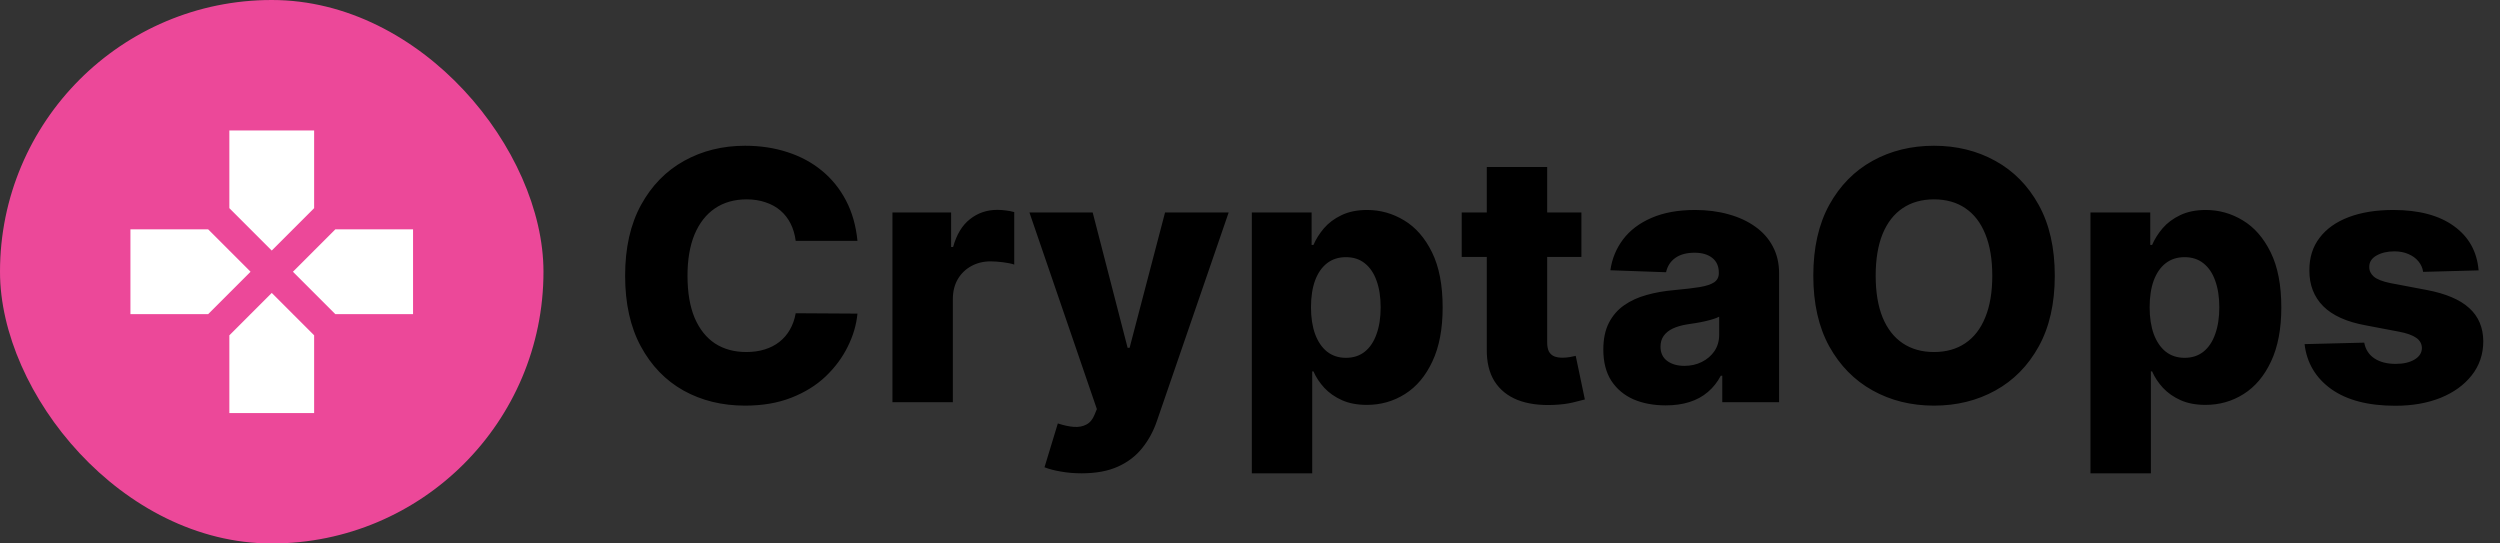 <svg width="230" height="50" viewBox="0 0 230 50" fill="none" xmlns="http://www.w3.org/2000/svg">
<rect x="0" y="0" width="230" height="50" fill="#333333" stroke="none"/>
<rect width="50" height="50" rx="25" fill="#EC4899"/>
<path d="M25 23.05L21.1 19.15V12H28.9V19.15L25 23.05ZM30.85 28.9L26.95 25L30.85 21.1H38V28.9H30.85ZM12 28.9V21.1H19.15L23.05 25L19.15 28.9H12ZM21.1 38V30.85L25 26.95L28.9 30.85V38H21.1Z" fill="white"/>
<path d="M78.886 22.159H73.204C73.129 21.576 72.974 21.049 72.739 20.579C72.504 20.11 72.193 19.708 71.807 19.375C71.421 19.042 70.962 18.788 70.432 18.614C69.909 18.432 69.329 18.341 68.693 18.341C67.564 18.341 66.591 18.617 65.773 19.171C64.962 19.724 64.337 20.523 63.898 21.568C63.466 22.614 63.25 23.879 63.25 25.364C63.25 26.909 63.47 28.204 63.909 29.25C64.356 30.288 64.981 31.072 65.784 31.602C66.595 32.125 67.553 32.386 68.659 32.386C69.28 32.386 69.845 32.307 70.352 32.148C70.867 31.989 71.318 31.758 71.704 31.454C72.099 31.144 72.421 30.769 72.671 30.329C72.928 29.883 73.106 29.379 73.204 28.818L78.886 28.852C78.788 29.883 78.489 30.898 77.989 31.898C77.496 32.898 76.818 33.811 75.954 34.636C75.091 35.455 74.038 36.106 72.796 36.591C71.561 37.076 70.144 37.318 68.546 37.318C66.439 37.318 64.553 36.856 62.886 35.932C61.227 35 59.917 33.644 58.955 31.864C57.992 30.083 57.511 27.917 57.511 25.364C57.511 22.803 58 20.633 58.977 18.852C59.955 17.072 61.276 15.72 62.943 14.796C64.61 13.871 66.477 13.409 68.546 13.409C69.954 13.409 71.258 13.606 72.454 14C73.651 14.386 74.704 14.954 75.614 15.704C76.523 16.447 77.261 17.36 77.829 18.443C78.398 19.526 78.75 20.765 78.886 22.159ZM82.105 37V19.546H87.503V22.727H87.685C88.003 21.576 88.522 20.72 89.242 20.159C89.961 19.591 90.798 19.307 91.753 19.307C92.01 19.307 92.276 19.326 92.548 19.364C92.821 19.394 93.075 19.443 93.31 19.511V24.341C93.044 24.25 92.696 24.178 92.264 24.125C91.84 24.072 91.461 24.046 91.128 24.046C90.469 24.046 89.874 24.193 89.344 24.489C88.821 24.776 88.408 25.182 88.105 25.704C87.81 26.22 87.662 26.826 87.662 27.523V37H82.105ZM99.503 43.545C98.836 43.545 98.207 43.492 97.617 43.386C97.026 43.288 96.518 43.155 96.094 42.989L97.321 38.955C97.867 39.136 98.359 39.242 98.798 39.273C99.245 39.303 99.628 39.231 99.946 39.057C100.272 38.89 100.522 38.591 100.696 38.159L100.912 37.636L94.707 19.546H100.526L103.741 32H103.923L107.185 19.546H113.037L106.457 38.67C106.139 39.625 105.688 40.466 105.105 41.193C104.529 41.928 103.783 42.504 102.866 42.92C101.957 43.337 100.836 43.545 99.503 43.545ZM115.168 43.545V19.546H120.668V22.534H120.838C121.065 22.004 121.387 21.492 121.804 21C122.228 20.508 122.766 20.106 123.418 19.796C124.077 19.477 124.865 19.318 125.781 19.318C126.993 19.318 128.126 19.636 129.179 20.273C130.24 20.909 131.096 21.89 131.747 23.216C132.399 24.542 132.724 26.231 132.724 28.284C132.724 30.261 132.41 31.917 131.781 33.25C131.16 34.583 130.319 35.583 129.259 36.25C128.205 36.917 127.035 37.25 125.747 37.25C124.868 37.25 124.107 37.106 123.463 36.818C122.819 36.53 122.277 36.151 121.838 35.682C121.406 35.212 121.073 34.708 120.838 34.17H120.724V43.545H115.168ZM120.611 28.273C120.611 29.212 120.736 30.03 120.986 30.727C121.243 31.424 121.611 31.966 122.088 32.352C122.573 32.731 123.152 32.92 123.827 32.92C124.509 32.92 125.088 32.731 125.565 32.352C126.043 31.966 126.402 31.424 126.645 30.727C126.895 30.03 127.02 29.212 127.02 28.273C127.02 27.333 126.895 26.519 126.645 25.829C126.402 25.14 126.043 24.606 125.565 24.227C125.096 23.849 124.516 23.659 123.827 23.659C123.145 23.659 122.565 23.845 122.088 24.216C121.611 24.587 121.243 25.117 120.986 25.807C120.736 26.496 120.611 27.318 120.611 28.273ZM145.489 19.546V23.636H134.477V19.546H145.489ZM136.784 15.364H142.341V31.511C142.341 31.852 142.394 32.129 142.5 32.341C142.614 32.545 142.777 32.693 142.989 32.784C143.201 32.867 143.455 32.909 143.75 32.909C143.962 32.909 144.186 32.89 144.42 32.852C144.663 32.807 144.845 32.769 144.966 32.739L145.807 36.75C145.542 36.826 145.167 36.92 144.682 37.034C144.205 37.148 143.633 37.22 142.966 37.25C141.663 37.311 140.545 37.159 139.614 36.795C138.689 36.424 137.981 35.849 137.489 35.068C137.004 34.288 136.769 33.307 136.784 32.125V15.364ZM153.244 37.295C152.131 37.295 151.142 37.11 150.278 36.739C149.422 36.36 148.744 35.792 148.244 35.034C147.752 34.269 147.506 33.311 147.506 32.159C147.506 31.189 147.676 30.371 148.017 29.704C148.358 29.038 148.828 28.496 149.426 28.079C150.025 27.663 150.714 27.349 151.494 27.136C152.275 26.917 153.108 26.769 153.994 26.693C154.987 26.602 155.786 26.508 156.392 26.409C156.998 26.303 157.438 26.155 157.71 25.966C157.991 25.769 158.131 25.492 158.131 25.136V25.079C158.131 24.496 157.93 24.046 157.528 23.727C157.127 23.409 156.585 23.25 155.903 23.25C155.169 23.25 154.578 23.409 154.131 23.727C153.684 24.046 153.4 24.485 153.278 25.046L148.153 24.864C148.305 23.803 148.695 22.856 149.324 22.023C149.96 21.182 150.831 20.523 151.938 20.046C153.051 19.561 154.388 19.318 155.949 19.318C157.063 19.318 158.089 19.451 159.028 19.716C159.968 19.974 160.786 20.352 161.483 20.852C162.18 21.345 162.718 21.951 163.097 22.671C163.483 23.39 163.676 24.212 163.676 25.136V37H158.449V34.568H158.312C158.002 35.159 157.604 35.659 157.119 36.068C156.642 36.477 156.078 36.784 155.426 36.989C154.782 37.193 154.055 37.295 153.244 37.295ZM154.96 33.659C155.559 33.659 156.097 33.538 156.574 33.295C157.059 33.053 157.445 32.72 157.733 32.295C158.021 31.864 158.165 31.364 158.165 30.796V29.136C158.006 29.22 157.813 29.296 157.585 29.364C157.366 29.432 157.123 29.496 156.858 29.557C156.593 29.617 156.32 29.671 156.04 29.716C155.759 29.761 155.491 29.803 155.233 29.841C154.71 29.924 154.263 30.053 153.892 30.227C153.528 30.401 153.248 30.629 153.051 30.909C152.862 31.182 152.767 31.508 152.767 31.886C152.767 32.462 152.972 32.901 153.381 33.205C153.797 33.508 154.324 33.659 154.96 33.659ZM189.04 25.364C189.04 27.924 188.547 30.095 187.562 31.875C186.578 33.655 185.244 35.008 183.562 35.932C181.888 36.856 180.009 37.318 177.926 37.318C175.835 37.318 173.953 36.852 172.278 35.92C170.604 34.989 169.275 33.636 168.29 31.864C167.312 30.083 166.824 27.917 166.824 25.364C166.824 22.803 167.312 20.633 168.29 18.852C169.275 17.072 170.604 15.72 172.278 14.796C173.953 13.871 175.835 13.409 177.926 13.409C180.009 13.409 181.888 13.871 183.562 14.796C185.244 15.72 186.578 17.072 187.562 18.852C188.547 20.633 189.04 22.803 189.04 25.364ZM183.29 25.364C183.29 23.849 183.074 22.568 182.642 21.523C182.218 20.477 181.604 19.686 180.801 19.148C180.006 18.61 179.047 18.341 177.926 18.341C176.813 18.341 175.854 18.61 175.051 19.148C174.248 19.686 173.631 20.477 173.199 21.523C172.775 22.568 172.562 23.849 172.562 25.364C172.562 26.879 172.775 28.159 173.199 29.204C173.631 30.25 174.248 31.042 175.051 31.579C175.854 32.117 176.813 32.386 177.926 32.386C179.047 32.386 180.006 32.117 180.801 31.579C181.604 31.042 182.218 30.25 182.642 29.204C183.074 28.159 183.29 26.879 183.29 25.364ZM192.324 43.545V19.546H197.824V22.534H197.994C198.222 22.004 198.544 21.492 198.96 21C199.384 20.508 199.922 20.106 200.574 19.796C201.233 19.477 202.021 19.318 202.938 19.318C204.15 19.318 205.282 19.636 206.335 20.273C207.396 20.909 208.252 21.89 208.903 23.216C209.555 24.542 209.881 26.231 209.881 28.284C209.881 30.261 209.566 31.917 208.938 33.25C208.316 34.583 207.475 35.583 206.415 36.25C205.362 36.917 204.191 37.25 202.903 37.25C202.025 37.25 201.263 37.106 200.619 36.818C199.975 36.53 199.434 36.151 198.994 35.682C198.562 35.212 198.229 34.708 197.994 34.17H197.881V43.545H192.324ZM197.767 28.273C197.767 29.212 197.892 30.03 198.142 30.727C198.4 31.424 198.767 31.966 199.244 32.352C199.729 32.731 200.309 32.92 200.983 32.92C201.665 32.92 202.244 32.731 202.722 32.352C203.199 31.966 203.559 31.424 203.801 30.727C204.051 30.03 204.176 29.212 204.176 28.273C204.176 27.333 204.051 26.519 203.801 25.829C203.559 25.14 203.199 24.606 202.722 24.227C202.252 23.849 201.672 23.659 200.983 23.659C200.301 23.659 199.722 23.845 199.244 24.216C198.767 24.587 198.4 25.117 198.142 25.807C197.892 26.496 197.767 27.318 197.767 28.273ZM228.031 24.875L222.929 25.011C222.876 24.648 222.732 24.326 222.497 24.046C222.262 23.758 221.955 23.534 221.577 23.375C221.205 23.208 220.774 23.125 220.281 23.125C219.637 23.125 219.088 23.254 218.634 23.511C218.187 23.769 217.967 24.117 217.974 24.557C217.967 24.898 218.103 25.193 218.384 25.443C218.671 25.693 219.183 25.894 219.918 26.046L223.281 26.682C225.024 27.015 226.319 27.568 227.168 28.341C228.024 29.114 228.455 30.136 228.463 31.409C228.455 32.606 228.099 33.648 227.395 34.534C226.698 35.42 225.743 36.11 224.531 36.602C223.319 37.087 221.933 37.33 220.372 37.33C217.88 37.33 215.914 36.818 214.474 35.795C213.043 34.765 212.224 33.386 212.02 31.659L217.509 31.523C217.63 32.159 217.944 32.644 218.452 32.977C218.959 33.311 219.607 33.477 220.395 33.477C221.107 33.477 221.687 33.345 222.134 33.08C222.58 32.814 222.808 32.462 222.815 32.023C222.808 31.629 222.634 31.314 222.293 31.079C221.952 30.837 221.418 30.648 220.69 30.511L217.645 29.932C215.895 29.614 214.592 29.026 213.736 28.171C212.88 27.307 212.455 26.208 212.463 24.875C212.455 23.708 212.766 22.712 213.395 21.886C214.024 21.053 214.918 20.417 216.077 19.977C217.236 19.538 218.603 19.318 220.179 19.318C222.543 19.318 224.406 19.814 225.77 20.807C227.134 21.792 227.887 23.148 228.031 24.875Z" fill="black"/>
</svg>
